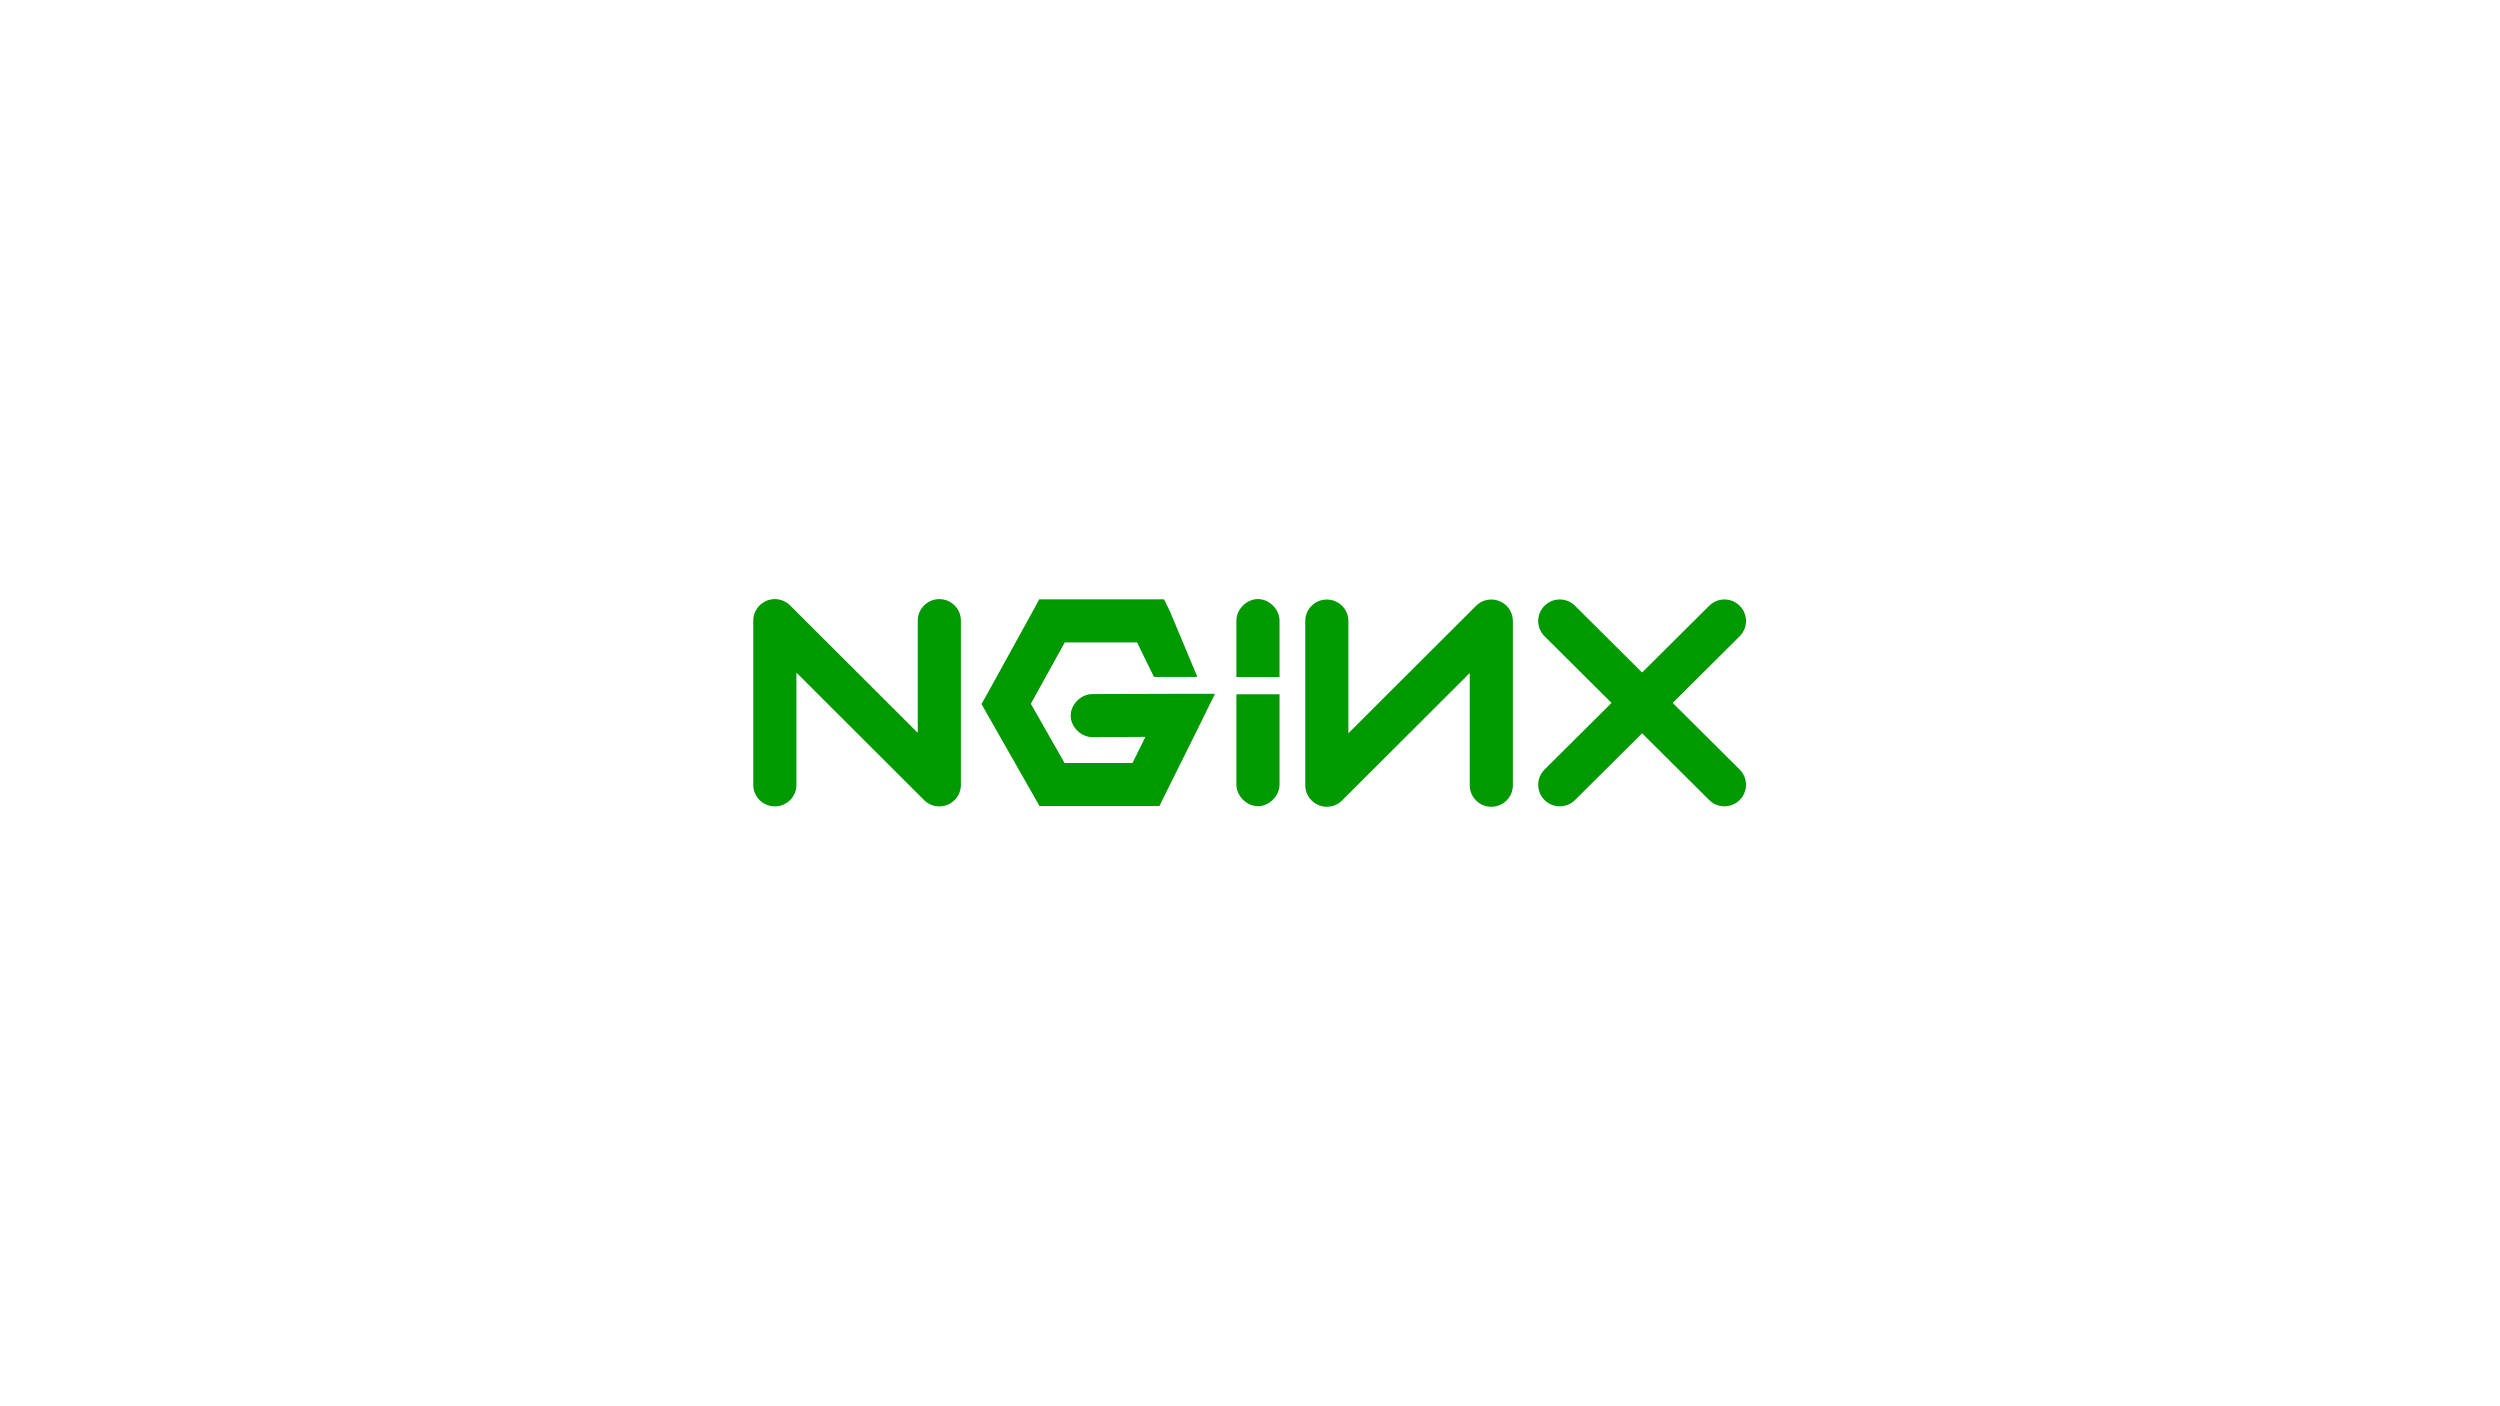 <svg xmlns="http://www.w3.org/2000/svg" xmlns:xlink="http://www.w3.org/1999/xlink" width="1920" zoomAndPan="magnify" viewBox="0 0 1440 810" height="1080" preserveAspectRatio="xMidYMid meet" version="1.0"><defs><clipPath id="3dcac84baf"><path d="M 433 345 L 554 345 L 554 464.895 L 433 464.895 Z M 433 345 " clip-rule="nonzero"/></clipPath><clipPath id="9c3cba3389"><path d="M 565 345 L 700 345 L 700 464.895 L 565 464.895 Z M 565 345 " clip-rule="nonzero"/></clipPath><clipPath id="1bd3b36f7b"><path d="M 751 345 L 872 345 L 872 464.895 L 751 464.895 Z M 751 345 " clip-rule="nonzero"/></clipPath><clipPath id="4a2f1e3ee3"><path d="M 885 345 L 1006 345 L 1006 464.895 L 885 464.895 Z M 885 345 " clip-rule="nonzero"/></clipPath><clipPath id="fc95360e00"><path d="M 886 345 L 1006 345 L 1006 464.895 L 886 464.895 Z M 886 345 " clip-rule="nonzero"/></clipPath><clipPath id="bb374cc582"><path d="M 712 399 L 738 399 L 738 464.895 L 712 464.895 Z M 712 399 " clip-rule="nonzero"/></clipPath></defs><rect x="-144" width="1728" fill="#ffffff" y="-81" height="972" fill-opacity="1"/><rect x="-144" width="1728" fill="#ffffff" y="-81" height="972" fill-opacity="1"/><g clip-path="url(#3dcac84baf)"><path stroke-linecap="round" transform="matrix(4.97, 0, 0, 4.961, 376.494, 289.705)" fill="none" stroke-linejoin="round" d="M 14.048 32.728 L 14.048 13.663 L 33.11 32.728 L 33.11 13.663 " stroke="#009900" stroke-width="5" stroke-opacity="1" stroke-miterlimit="4"/></g><g clip-path="url(#9c3cba3389)"><path fill="#009900" d="M 598.57 345.211 L 595.156 351.566 L 568.754 399.473 L 565.34 405.52 L 568.754 411.566 L 595.156 457.926 L 598.727 464.281 L 667.836 464.281 L 671.254 457.305 L 690.977 417.613 L 699.828 399.629 L 679.793 399.629 L 629.32 399.785 C 622.758 399.691 616.719 405.633 616.719 412.188 C 616.719 418.742 622.758 424.684 629.32 424.59 L 659.762 424.438 L 652.305 439.477 L 613.172 439.477 L 593.758 405.367 L 613.324 370.016 L 654.957 370.016 L 664.664 389.902 L 689.668 389.902 L 673.902 352.188 L 670.488 345.211 Z M 598.57 345.211 " fill-opacity="1" fill-rule="nonzero"/></g><path fill="#009900" d="M 724.434 345.055 C 717.93 345.137 712.082 351.117 712.164 357.613 L 712.164 389.934 L 737.012 389.934 L 737.012 357.613 C 737.094 351.016 731.043 344.973 724.434 345.055 Z M 724.434 345.055 " fill-opacity="1" fill-rule="nonzero"/><g clip-path="url(#1bd3b36f7b)"><path stroke-linecap="round" transform="matrix(-4.97, 0, 0, 4.961, 928.808, 289.945)" fill="none" stroke-linejoin="round" d="M 14.048 32.727 L 14.048 13.663 L 33.11 32.727 L 33.11 13.663 " stroke="#009900" stroke-width="5" stroke-opacity="1" stroke-miterlimit="4"/></g><g clip-path="url(#4a2f1e3ee3)"><path stroke-linecap="round" transform="matrix(4.97, 0, 0, 4.961, 377.02, 291.342)" fill="none" stroke-linejoin="round" d="M 104.909 13.374 L 123.994 32.392 " stroke="#009900" stroke-width="5" stroke-opacity="1" stroke-miterlimit="4"/></g><g clip-path="url(#fc95360e00)"><path stroke-linecap="round" transform="matrix(-4.97, 0, 0, 4.961, 1514.685, 291.342)" fill="none" stroke-linejoin="round" d="M 104.91 13.374 L 123.995 32.392 " stroke="#009900" stroke-width="5" stroke-opacity="1" stroke-miterlimit="4"/></g><g clip-path="url(#bb374cc582)"><path fill="#009900" d="M 724.434 464.363 C 717.93 464.281 712.082 458.301 712.164 451.805 L 712.164 399.887 L 737.012 399.887 L 737.012 451.805 C 737.094 458.402 731.043 464.445 724.434 464.363 Z M 724.434 464.363 " fill-opacity="1" fill-rule="nonzero"/></g></svg>